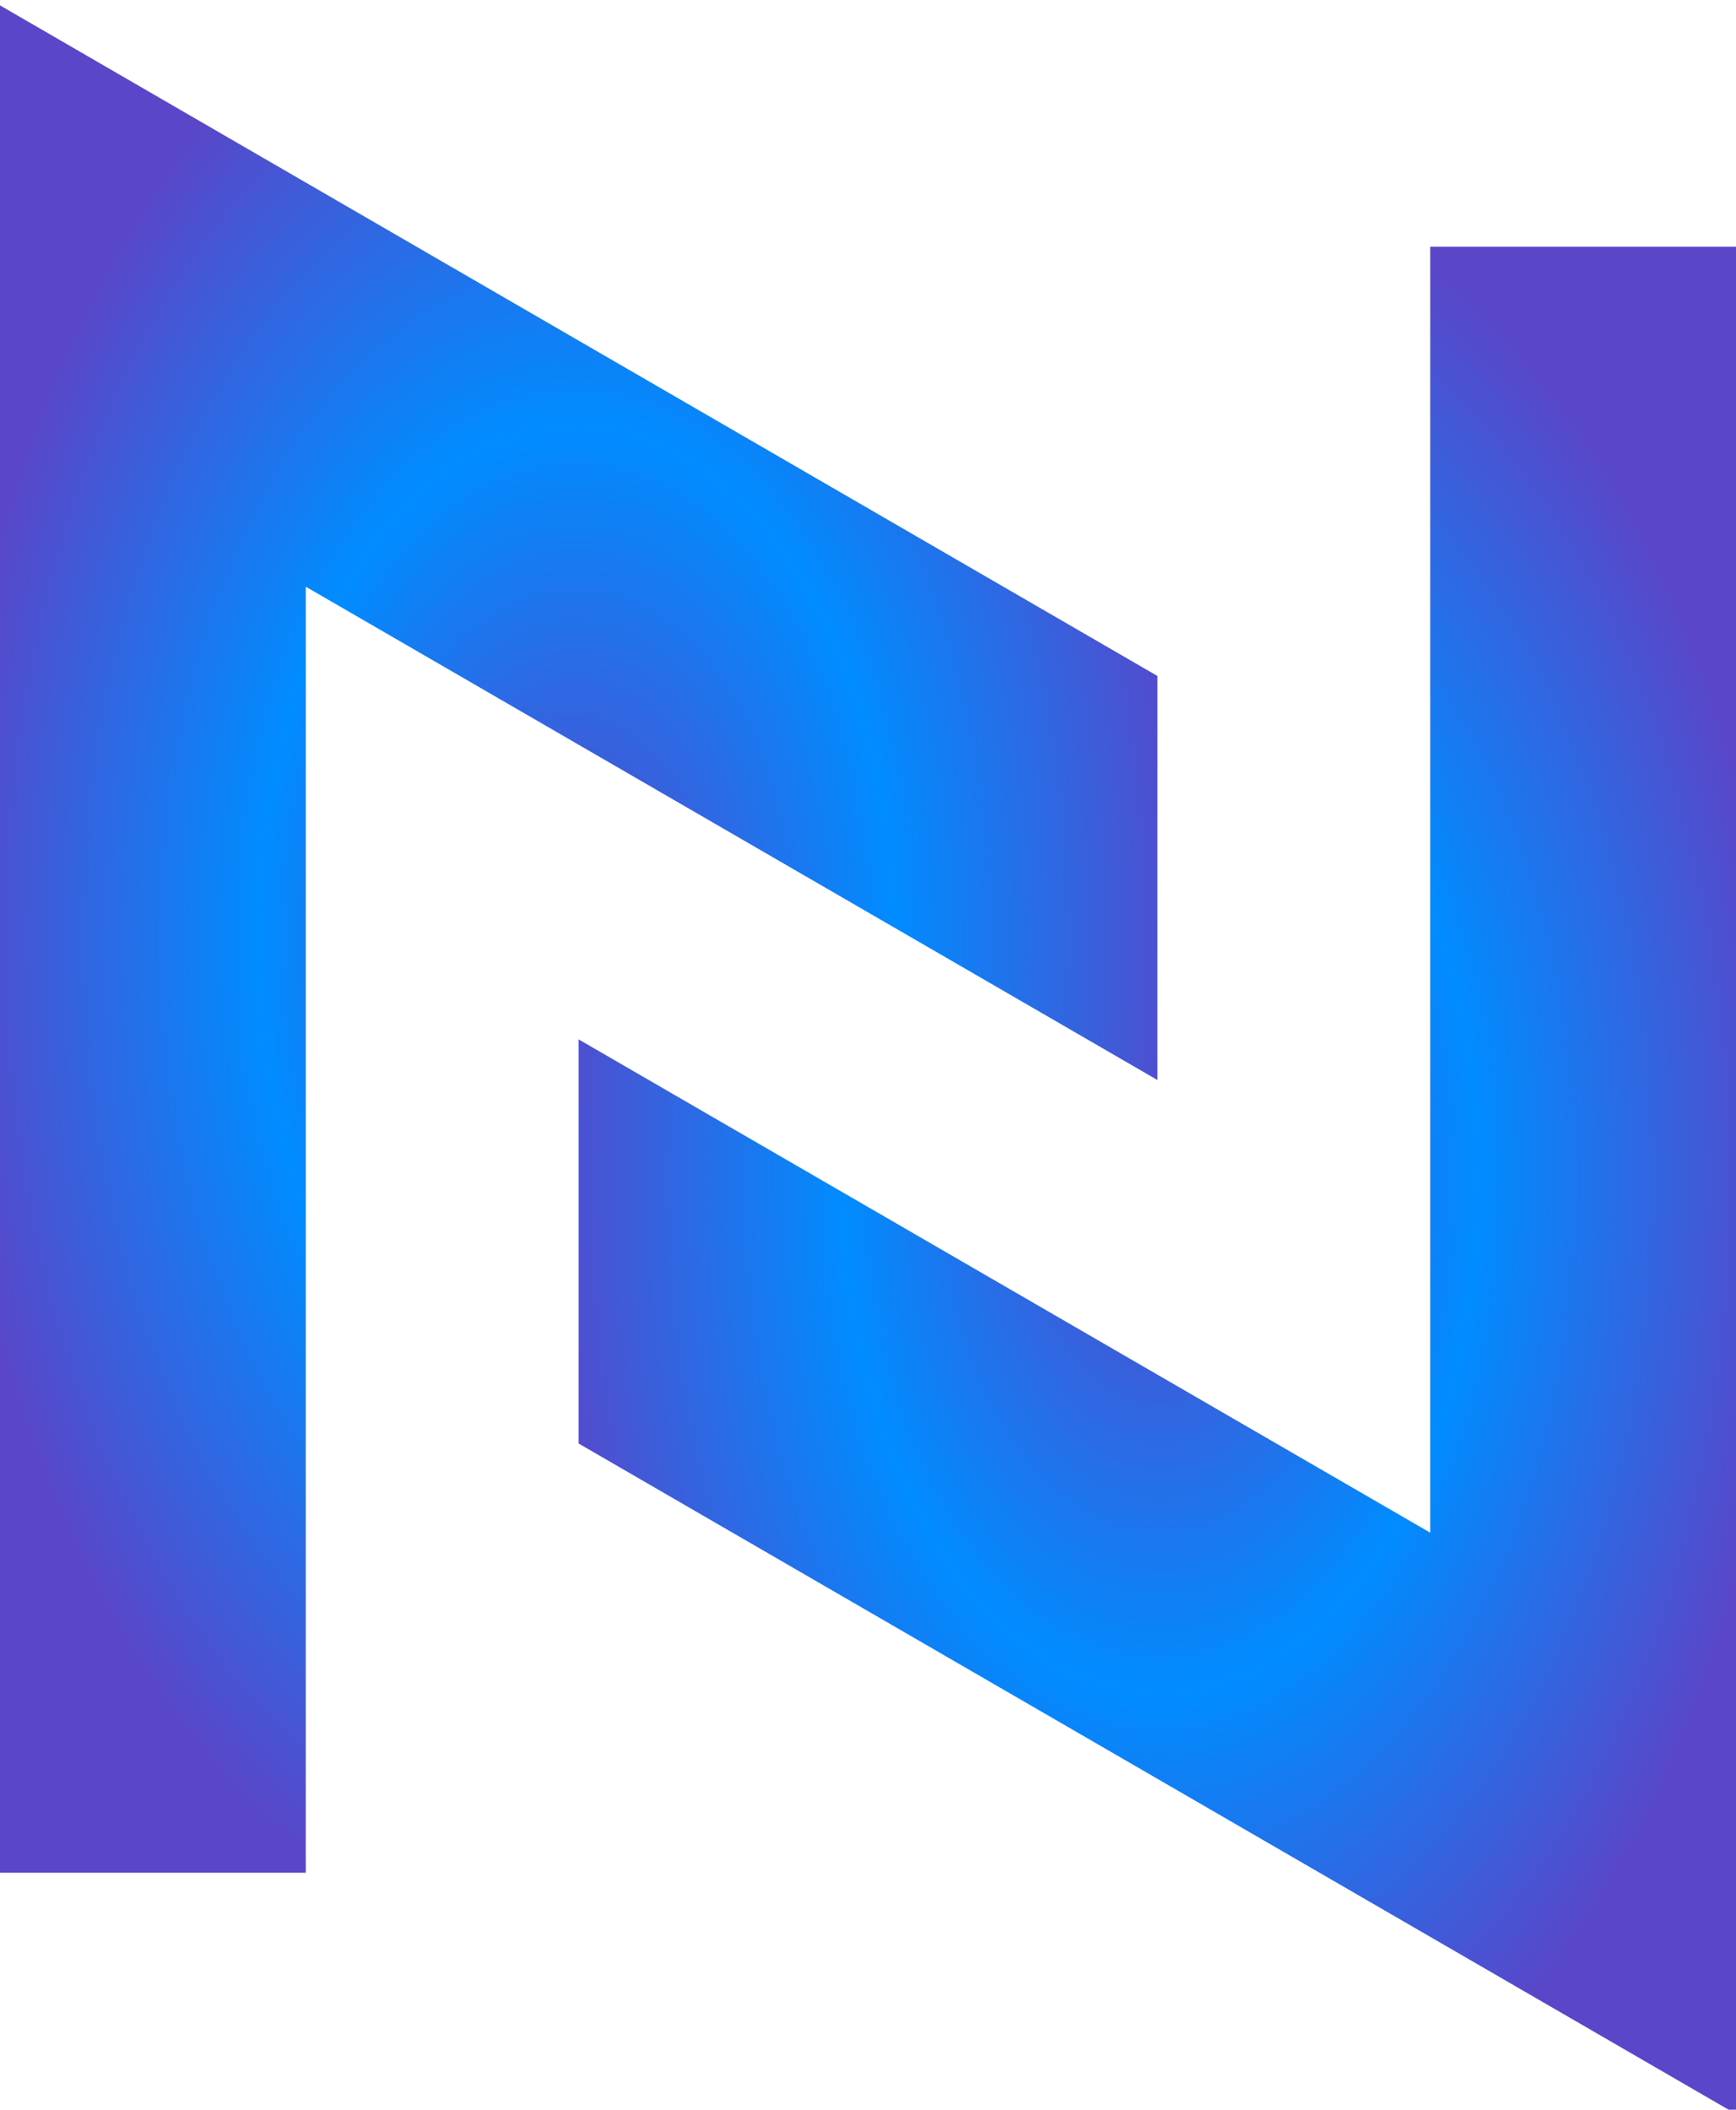 <?xml version="1.0" encoding="UTF-8"?>
<!DOCTYPE svg PUBLIC "-//W3C//DTD SVG 1.1//EN" "http://www.w3.org/Graphics/SVG/1.1/DTD/svg11.dtd">
<!-- Creator: CorelDRAW 2020 (64 Bit) -->
<svg xmlns="http://www.w3.org/2000/svg" xml:space="preserve" width="200px" height="243px" version="1.1" style="shape-rendering:geometricPrecision; text-rendering:geometricPrecision; image-rendering:optimizeQuality; fill-rule:evenodd; clip-rule:evenodd"
viewBox="0 0 200 242.88"
 xmlns:xlink="http://www.w3.org/1999/xlink"
 xmlns:xodm="http://www.corel.com/coreldraw/odm/2003">
 <defs>
  <style type="text/css">
   <![CDATA[
    .fil1 {fill:url(#id0);fill-rule:nonzero}
    .fil0 {fill:url(#id1);fill-rule:nonzero}
   ]]>
  </style>
  <radialGradient id="id0" gradientUnits="userSpaceOnUse" gradientTransform="matrix(0.62 -0 -0 1 51 0)" cx="133.33" cy="135.9" r="117.6" fx="133.33" fy="135.9">
   <stop offset="0" style="stop-opacity:1; stop-color:#5A46C8"/>
   <stop offset="0.502" style="stop-opacity:1; stop-color:#008CFF"/>
   <stop offset="1" style="stop-opacity:1; stop-color:#5A46C8"/>
  </radialGradient>
  <radialGradient id="id1" gradientUnits="userSpaceOnUse" gradientTransform="matrix(0.62 -0 -0 1 25 0)" xlink:href="#id0" cx="66.67" cy="108.11" r="117.61" fx="66.67" fy="108.11">
  </radialGradient>
 </defs>
 <g id="Camada_x0020_1">
  <g id="_2004226769312">
   <polygon class="fil0" points="0,0.56 0,215.65 35.23,215.65 35.23,67.52 133.34,124.34 133.34,77.8 "/>
   <polygon class="fil1" points="164.77,176.48 66.66,119.66 66.66,166.21 200,243.44 200,28.36 164.77,28.36 "/>
  </g>
 </g>
</svg>
